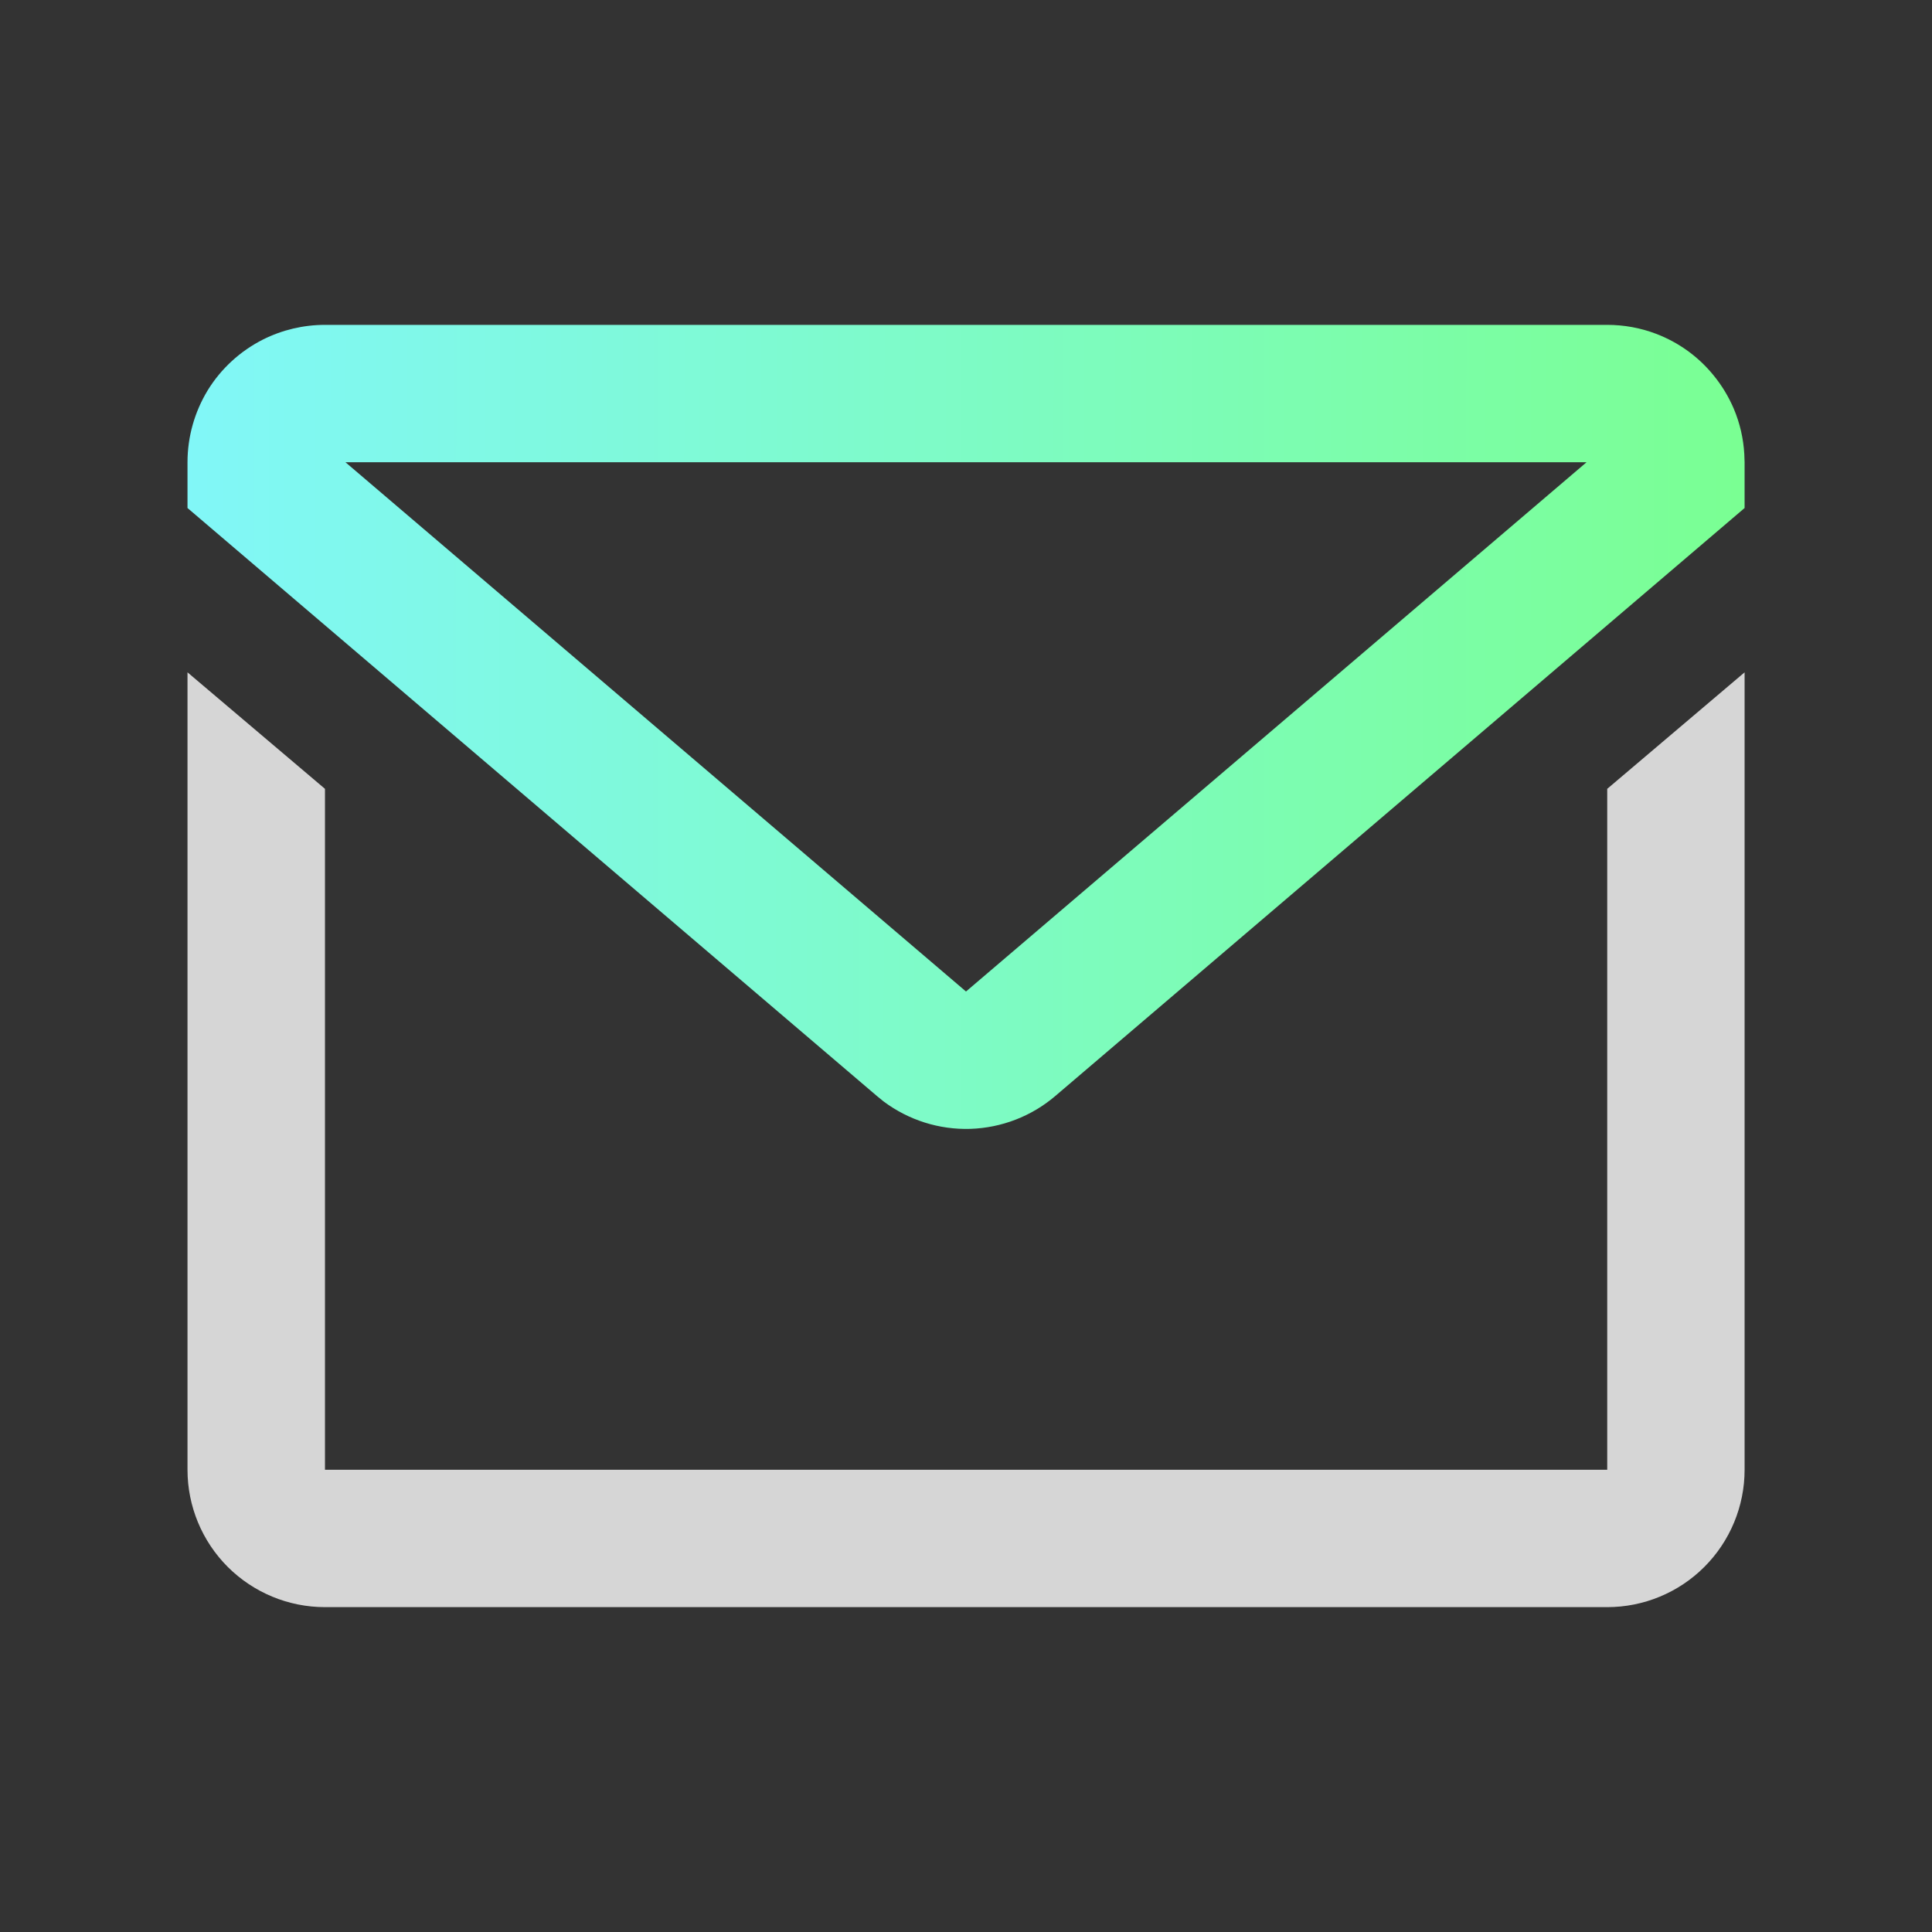 <svg width="20" height="20" viewBox="0 0 20 20" fill="none" xmlns="http://www.w3.org/2000/svg">
<rect x="0" y="0" width="20" height="20" fill="#333333" stroke="none"/>
<path opacity="0.8" d="M18.06 6.96V15.215C18.06 15.592 17.91 15.954 17.643 16.221C17.377 16.487 17.015 16.637 16.638 16.637H3.364C2.986 16.637 2.625 16.487 2.358 16.221C2.091 15.954 1.941 15.592 1.941 15.215V6.96L3.364 8.166V15.215H16.638V8.166L18.06 6.96Z" fill="white"/>
<path fill-rule="evenodd" clip-rule="evenodd" d="M16.638 3.363C16.811 3.363 16.983 3.394 17.145 3.456C17.378 3.545 17.583 3.693 17.74 3.887C17.825 3.991 17.895 4.107 17.948 4.231C18.011 4.38 18.048 4.54 18.057 4.702L18.06 4.785V5.259L10.924 11.346C10.678 11.556 10.368 11.675 10.046 11.686C9.723 11.696 9.407 11.596 9.148 11.403L9.078 11.346L1.941 5.259V4.785C1.941 4.522 2.014 4.264 2.151 4.039C2.289 3.815 2.487 3.634 2.722 3.515C2.921 3.415 3.141 3.363 3.364 3.363H16.638ZM10 10.264L16.424 4.785H3.576L10 10.264Z" fill="url(#paint0_linear_756_973)"/>
<defs>
<linearGradient id="paint0_linear_756_973" x1="1.583" y1="11.686" x2="18.302" y2="11.707" gradientUnits="userSpaceOnUse">
<stop stop-color="#81F7FA"/>
<stop offset="1" stop-color="#7AFF91"/>
</linearGradient>
</defs>
</svg>
